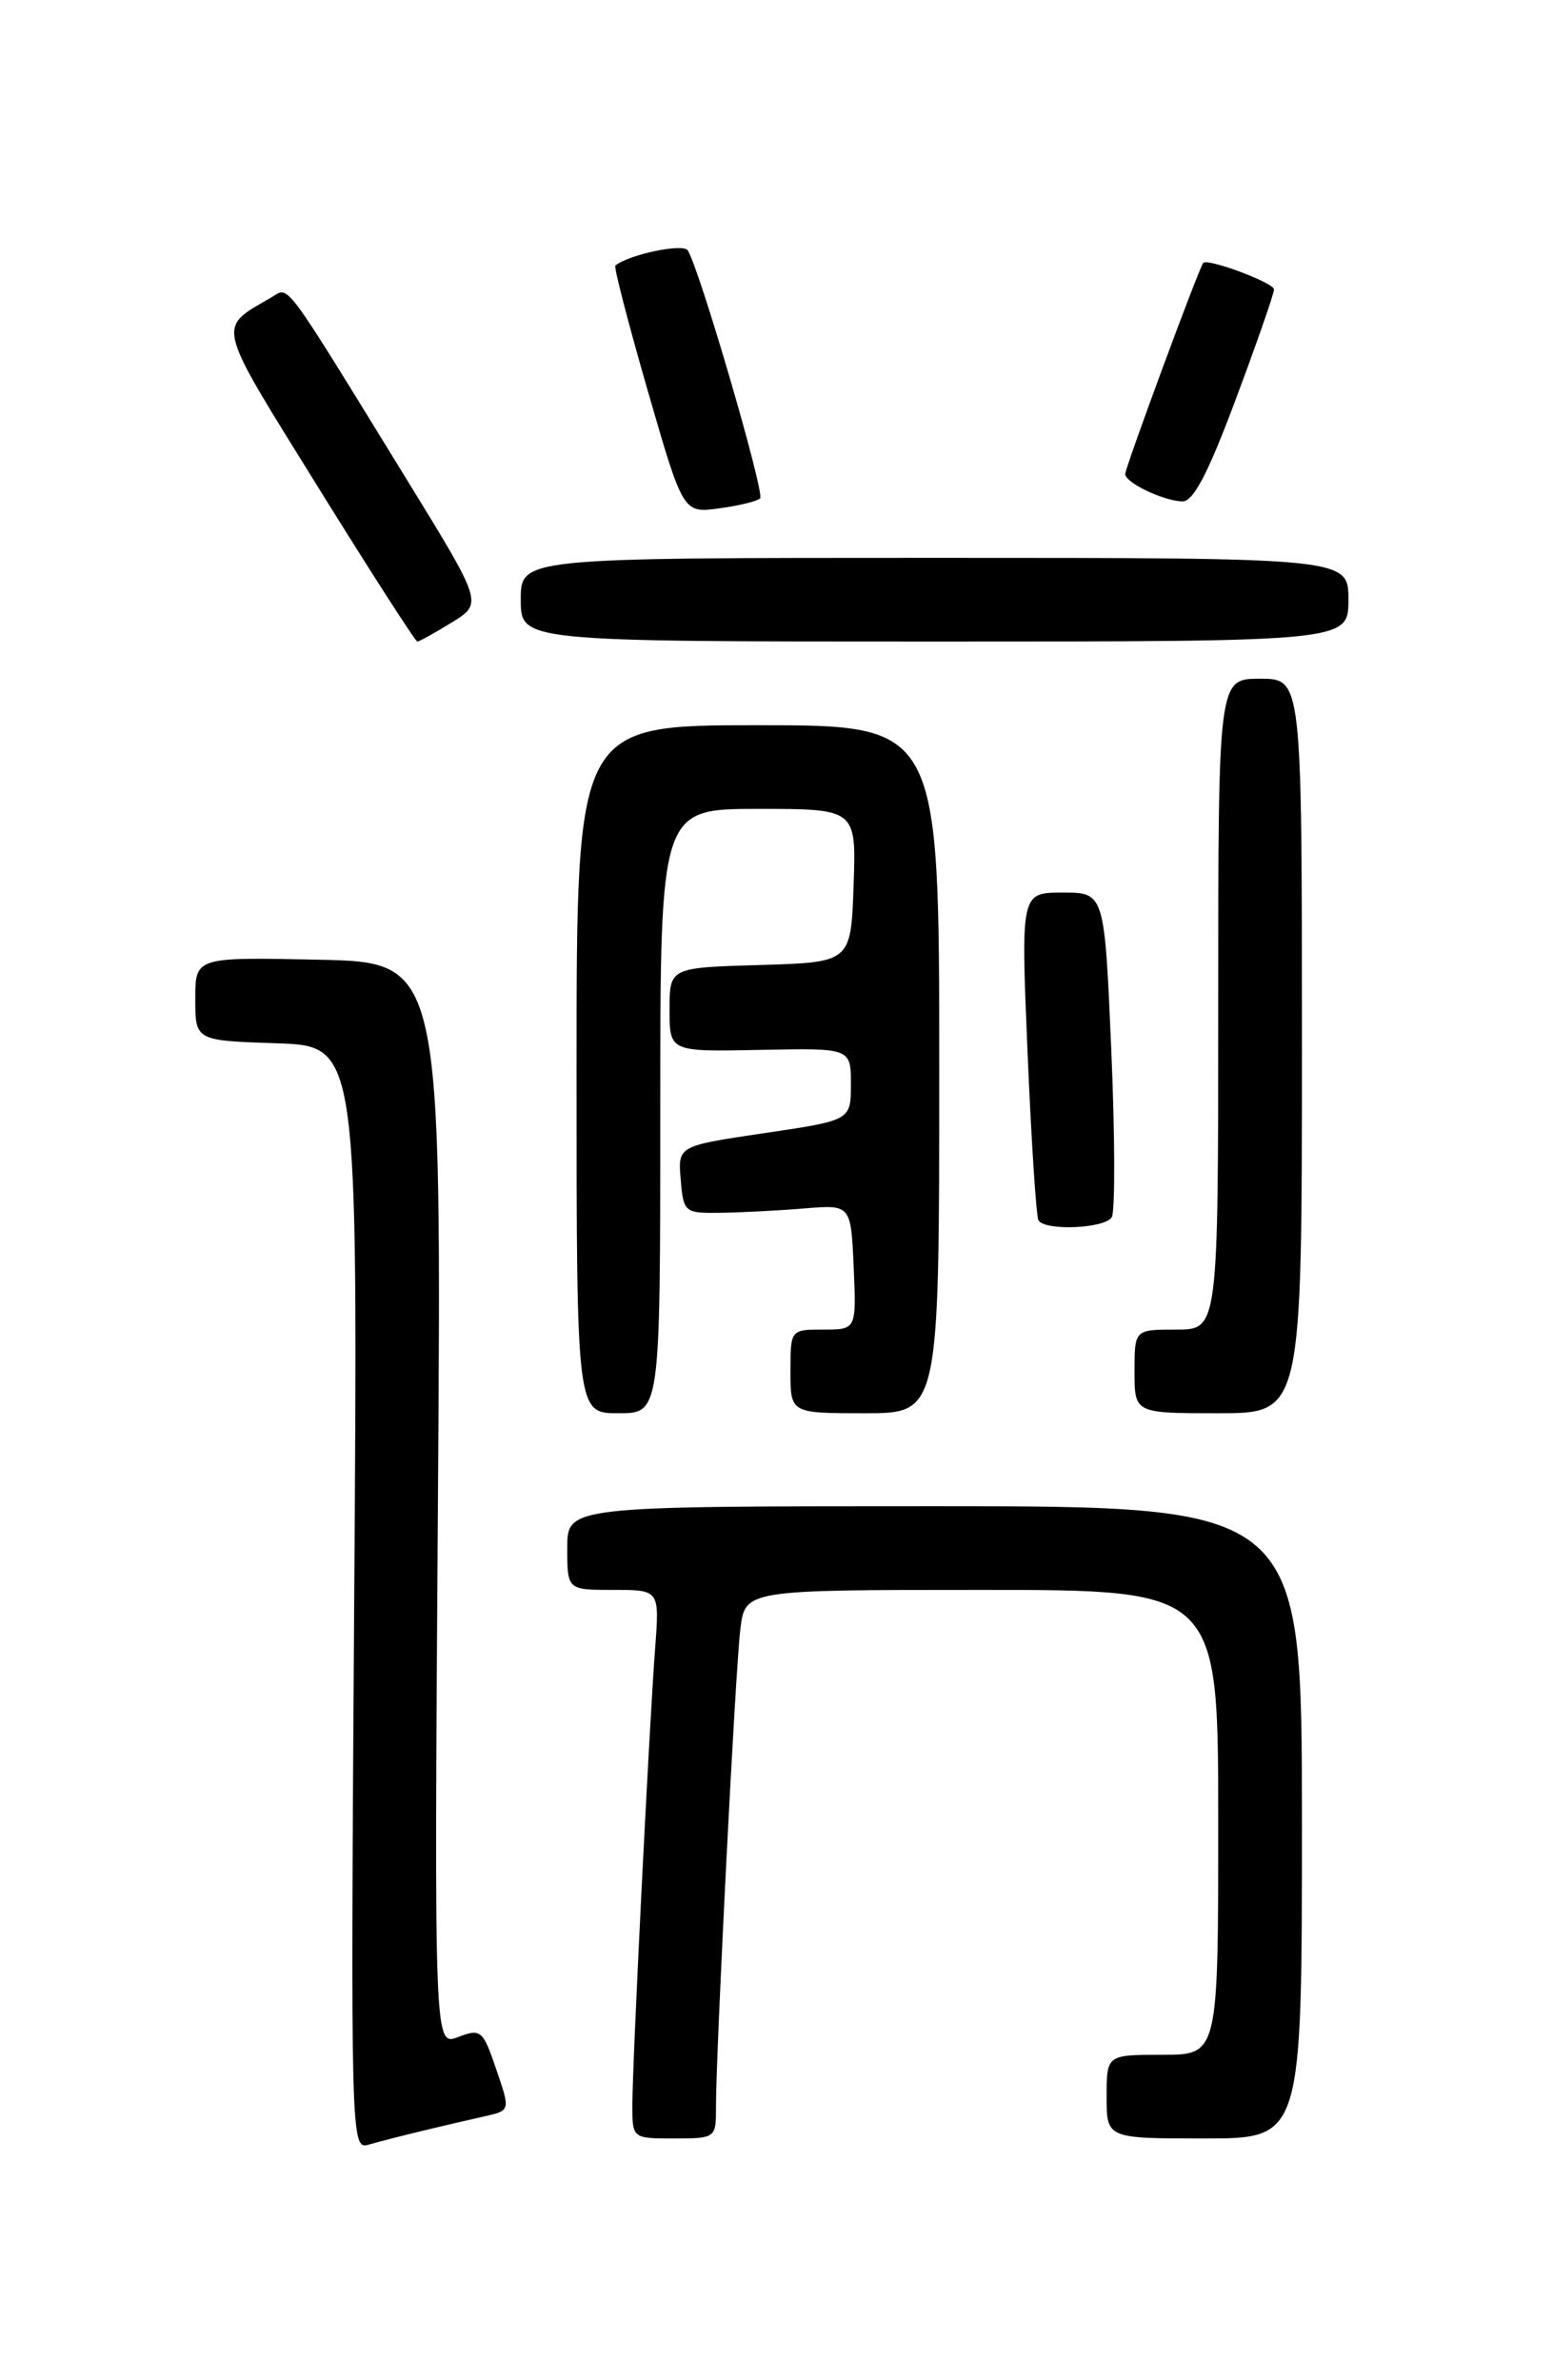 <?xml version="1.0" encoding="UTF-8" standalone="no"?>
<!DOCTYPE svg PUBLIC "-//W3C//DTD SVG 1.1//EN" "http://www.w3.org/Graphics/SVG/1.1/DTD/svg11.dtd" >
<svg xmlns="http://www.w3.org/2000/svg" xmlns:xlink="http://www.w3.org/1999/xlink" version="1.1" viewBox="0 0 167 256">
 <g >
 <path fill="currentColor"
d=" M 45.50 229.16 C 47.70 228.63 50.71 227.93 52.19 227.60 C 54.88 226.99 54.88 226.99 53.36 222.55 C 51.93 218.35 51.70 218.16 49.27 219.09 C 46.69 220.07 46.69 220.07 47.09 161.78 C 47.50 103.50 47.50 103.50 34.25 103.22 C 21.00 102.94 21.00 102.94 21.00 107.43 C 21.00 111.92 21.00 111.92 29.75 112.21 C 38.50 112.50 38.50 112.50 38.09 171.87 C 37.70 229.89 37.73 231.22 39.59 230.68 C 40.64 230.37 43.30 229.69 45.50 229.16 Z  M 76.99 226.75 C 76.97 221.03 79.07 179.66 79.61 175.25 C 80.12 171.00 80.12 171.00 105.56 171.00 C 131.00 171.00 131.00 171.00 131.00 196.00 C 131.00 221.00 131.00 221.00 125.00 221.00 C 119.00 221.00 119.00 221.00 119.00 225.50 C 119.00 230.00 119.00 230.00 129.50 230.00 C 140.00 230.00 140.00 230.00 140.00 196.00 C 140.00 162.00 140.00 162.00 100.50 162.00 C 61.00 162.00 61.00 162.00 61.00 166.50 C 61.00 171.00 61.00 171.00 65.96 171.00 C 70.92 171.00 70.92 171.00 70.45 177.25 C 69.81 185.71 68.00 221.95 68.00 226.41 C 68.00 230.00 68.00 230.00 72.50 230.00 C 76.91 230.00 77.00 229.94 76.99 226.75 Z  M 71.00 119.50 C 71.00 87.00 71.00 87.00 81.54 87.00 C 92.08 87.00 92.08 87.00 91.79 95.25 C 91.50 103.50 91.50 103.50 81.75 103.79 C 72.00 104.07 72.00 104.07 72.00 108.59 C 72.00 113.12 72.00 113.12 81.75 112.92 C 91.50 112.72 91.50 112.72 91.50 116.61 C 91.50 120.50 91.50 120.50 82.20 121.87 C 72.89 123.25 72.89 123.25 73.20 126.87 C 73.49 130.40 73.61 130.50 77.50 130.44 C 79.70 130.41 83.75 130.20 86.50 129.97 C 91.50 129.56 91.50 129.56 91.80 136.28 C 92.09 143.00 92.09 143.00 88.55 143.00 C 85.01 143.00 85.00 143.01 85.00 147.50 C 85.00 152.00 85.00 152.00 93.00 152.00 C 101.00 152.00 101.00 152.00 101.00 115.00 C 101.00 78.00 101.00 78.00 81.50 78.00 C 62.00 78.00 62.00 78.00 62.00 115.00 C 62.00 152.00 62.00 152.00 66.50 152.00 C 71.00 152.00 71.00 152.00 71.00 119.50 Z  M 140.00 112.50 C 140.00 73.00 140.00 73.00 135.50 73.00 C 131.00 73.00 131.00 73.00 131.00 108.00 C 131.00 143.00 131.00 143.00 126.50 143.00 C 122.00 143.00 122.00 143.00 122.00 147.50 C 122.00 152.00 122.00 152.00 131.00 152.00 C 140.00 152.00 140.00 152.00 140.00 112.50 Z  M 119.55 130.92 C 119.92 130.32 119.90 122.22 119.50 112.92 C 118.77 96.00 118.77 96.00 114.27 96.00 C 109.77 96.00 109.77 96.00 110.50 113.25 C 110.90 122.74 111.43 130.84 111.67 131.25 C 112.36 132.41 118.80 132.14 119.55 130.92 Z  M 48.59 66.94 C 51.92 64.89 51.92 64.89 43.81 51.69 C 30.23 29.59 31.15 30.84 29.22 31.96 C 23.30 35.42 23.05 34.40 34.20 52.39 C 39.87 61.53 44.67 69.00 44.88 69.00 C 45.09 69.00 46.76 68.07 48.59 66.94 Z  M 145.00 64.50 C 145.00 60.00 145.00 60.00 100.50 60.00 C 56.00 60.00 56.00 60.00 56.00 64.50 C 56.00 69.00 56.00 69.00 100.50 69.00 C 145.00 69.00 145.00 69.00 145.00 64.50 Z  M 81.74 53.60 C 82.27 53.07 75.26 29.03 73.96 26.93 C 73.47 26.15 67.67 27.36 66.17 28.56 C 65.99 28.70 67.56 34.76 69.65 42.01 C 73.46 55.20 73.46 55.20 77.31 54.68 C 79.43 54.40 81.42 53.91 81.74 53.60 Z  M 132.88 42.96 C 135.15 36.90 137.00 31.57 137.00 31.13 C 137.00 30.42 129.90 27.76 129.39 28.28 C 128.97 28.70 121.00 50.28 121.00 50.98 C 121.00 51.91 125.03 53.85 127.13 53.93 C 128.31 53.98 129.90 50.95 132.88 42.96 Z "/>
</g>
</svg>